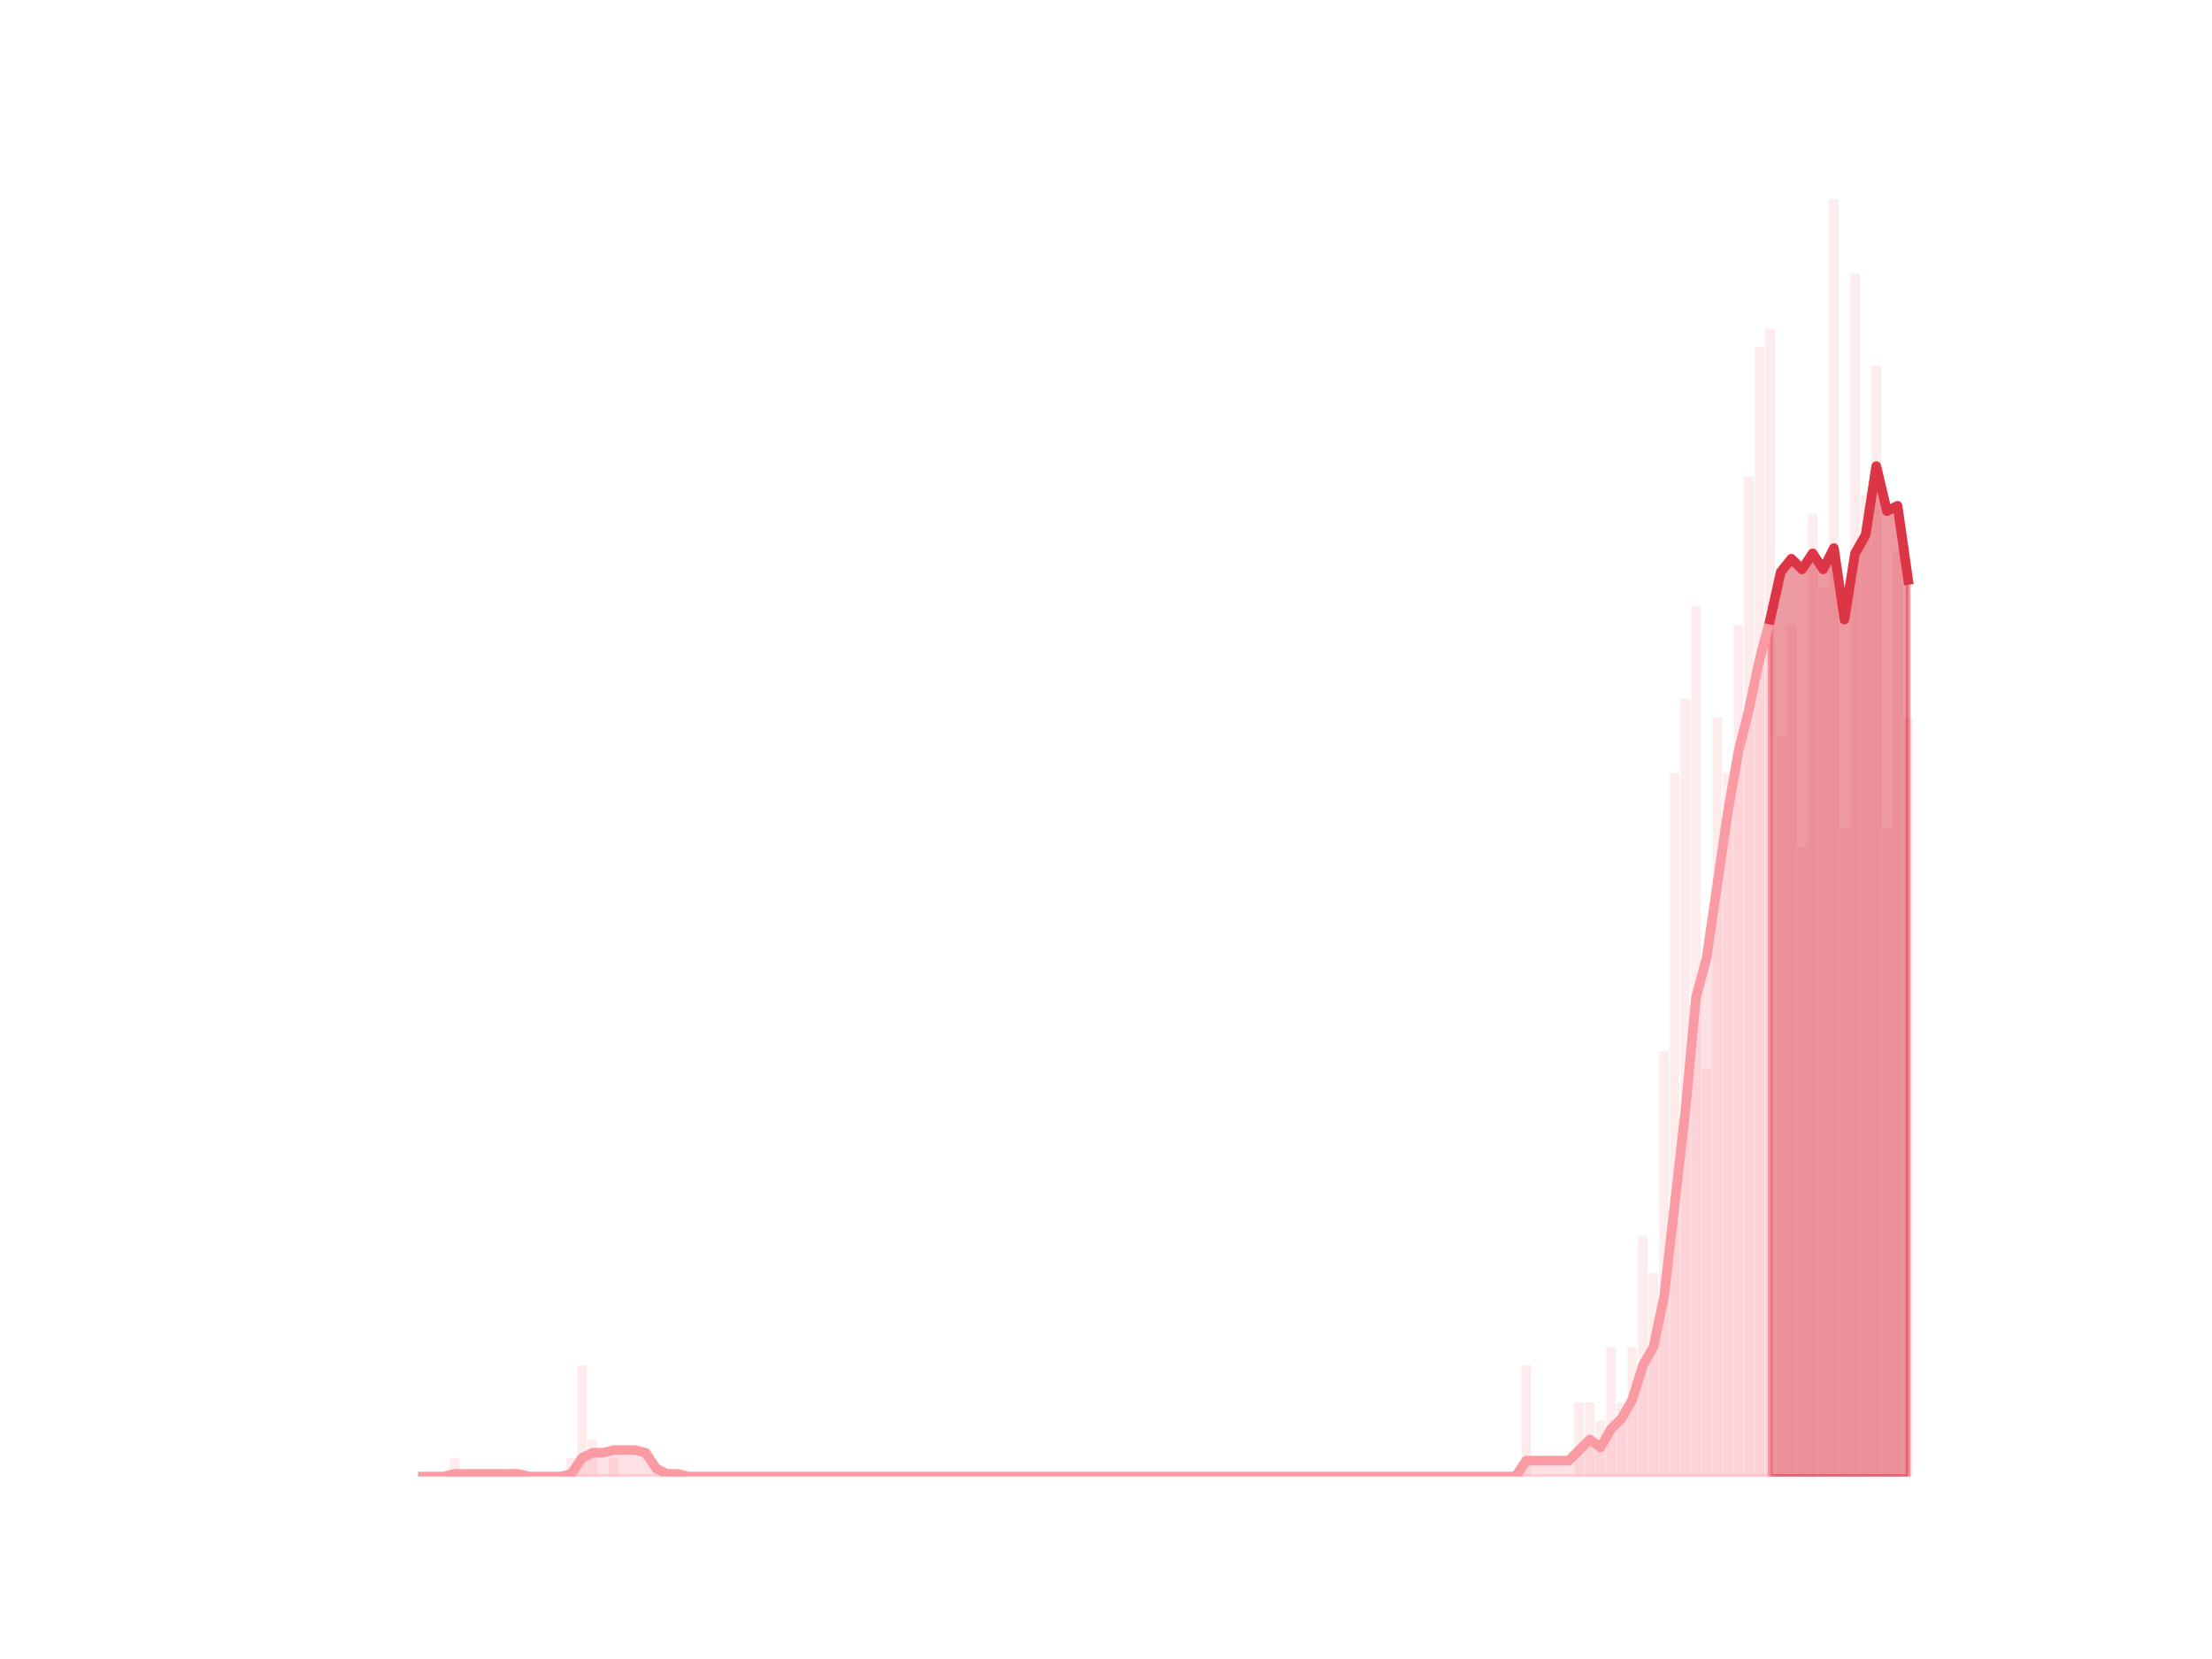<?xml version="1.0" encoding="utf-8" standalone="no"?>
<!DOCTYPE svg PUBLIC "-//W3C//DTD SVG 1.1//EN"
  "http://www.w3.org/Graphics/SVG/1.1/DTD/svg11.dtd">
<!-- Created with matplotlib (https://matplotlib.org/) -->
<svg height="345.6pt" version="1.1" viewBox="0 0 460.8 345.6" width="460.8pt" xmlns="http://www.w3.org/2000/svg" xmlns:xlink="http://www.w3.org/1999/xlink">
 <defs>
  <style type="text/css">*{stroke-linecap:butt;stroke-linejoin:round;}</style>
 </defs>
 <g id="figure_1">
  <g id="patch_1">
   <path d="M 0 345.6 
L 460.8 345.6 
L 460.8 0 
L 0 0 
z
" style="fill:none;"/>
  </g>
  <g id="axes_1">
   <g id="patch_2">
    <path clip-path="url(#p40c14e0ccf)" d="M 73.833 307.584 
L 75.822 307.584 
L 75.822 307.584 
L 73.833 307.584 
z
" style="fill:#fa9ba4;opacity:0.2;"/>
   </g>
   <g id="patch_3">
    <path clip-path="url(#p40c14e0ccf)" d="M 76.043 307.584 
L 78.032 307.584 
L 78.032 307.584 
L 76.043 307.584 
z
" style="fill:#fa9ba4;opacity:0.2;"/>
   </g>
   <g id="patch_4">
    <path clip-path="url(#p40c14e0ccf)" d="M 78.253 307.584 
L 80.242 307.584 
L 80.242 307.584 
L 78.253 307.584 
z
" style="fill:#fa9ba4;opacity:0.2;"/>
   </g>
   <g id="patch_5">
    <path clip-path="url(#p40c14e0ccf)" d="M 80.463 307.584 
L 82.452 307.584 
L 82.452 307.584 
L 80.463 307.584 
z
" style="fill:#fa9ba4;opacity:0.2;"/>
   </g>
   <g id="patch_6">
    <path clip-path="url(#p40c14e0ccf)" d="M 82.673 307.584 
L 84.662 307.584 
L 84.662 307.584 
L 82.673 307.584 
z
" style="fill:#fa9ba4;opacity:0.2;"/>
   </g>
   <g id="patch_7">
    <path clip-path="url(#p40c14e0ccf)" d="M 84.883 307.584 
L 86.872 307.584 
L 86.872 307.584 
L 84.883 307.584 
z
" style="fill:#fa9ba4;opacity:0.2;"/>
   </g>
   <g id="patch_8">
    <path clip-path="url(#p40c14e0ccf)" d="M 87.093 307.584 
L 89.082 307.584 
L 89.082 307.584 
L 87.093 307.584 
z
" style="fill:#fa9ba4;opacity:0.2;"/>
   </g>
   <g id="patch_9">
    <path clip-path="url(#p40c14e0ccf)" d="M 89.303 307.584 
L 91.292 307.584 
L 91.292 307.584 
L 89.303 307.584 
z
" style="fill:#fa9ba4;opacity:0.2;"/>
   </g>
   <g id="patch_10">
    <path clip-path="url(#p40c14e0ccf)" d="M 91.513 307.584 
L 93.502 307.584 
L 93.502 307.584 
L 91.513 307.584 
z
" style="fill:#fa9ba4;opacity:0.2;"/>
   </g>
   <g id="patch_11">
    <path clip-path="url(#p40c14e0ccf)" d="M 93.723 307.584 
L 95.712 307.584 
L 95.712 303.727 
L 93.723 303.727 
z
" style="fill:#fa9ba4;opacity:0.2;"/>
   </g>
   <g id="patch_12">
    <path clip-path="url(#p40c14e0ccf)" d="M 95.933 307.584 
L 97.922 307.584 
L 97.922 307.584 
L 95.933 307.584 
z
" style="fill:#fa9ba4;opacity:0.2;"/>
   </g>
   <g id="patch_13">
    <path clip-path="url(#p40c14e0ccf)" d="M 98.143 307.584 
L 100.132 307.584 
L 100.132 307.584 
L 98.143 307.584 
z
" style="fill:#fa9ba4;opacity:0.2;"/>
   </g>
   <g id="patch_14">
    <path clip-path="url(#p40c14e0ccf)" d="M 100.353 307.584 
L 102.342 307.584 
L 102.342 307.584 
L 100.353 307.584 
z
" style="fill:#fa9ba4;opacity:0.2;"/>
   </g>
   <g id="patch_15">
    <path clip-path="url(#p40c14e0ccf)" d="M 102.563 307.584 
L 104.552 307.584 
L 104.552 307.584 
L 102.563 307.584 
z
" style="fill:#fa9ba4;opacity:0.2;"/>
   </g>
   <g id="patch_16">
    <path clip-path="url(#p40c14e0ccf)" d="M 104.773 307.584 
L 106.762 307.584 
L 106.762 307.584 
L 104.773 307.584 
z
" style="fill:#fa9ba4;opacity:0.2;"/>
   </g>
   <g id="patch_17">
    <path clip-path="url(#p40c14e0ccf)" d="M 106.983 307.584 
L 108.972 307.584 
L 108.972 307.584 
L 106.983 307.584 
z
" style="fill:#fa9ba4;opacity:0.2;"/>
   </g>
   <g id="patch_18">
    <path clip-path="url(#p40c14e0ccf)" d="M 109.193 307.584 
L 111.182 307.584 
L 111.182 307.584 
L 109.193 307.584 
z
" style="fill:#fa9ba4;opacity:0.2;"/>
   </g>
   <g id="patch_19">
    <path clip-path="url(#p40c14e0ccf)" d="M 111.403 307.584 
L 113.392 307.584 
L 113.392 307.584 
L 111.403 307.584 
z
" style="fill:#fa9ba4;opacity:0.2;"/>
   </g>
   <g id="patch_20">
    <path clip-path="url(#p40c14e0ccf)" d="M 113.613 307.584 
L 115.602 307.584 
L 115.602 307.584 
L 113.613 307.584 
z
" style="fill:#fa9ba4;opacity:0.2;"/>
   </g>
   <g id="patch_21">
    <path clip-path="url(#p40c14e0ccf)" d="M 115.823 307.584 
L 117.812 307.584 
L 117.812 307.584 
L 115.823 307.584 
z
" style="fill:#fa9ba4;opacity:0.2;"/>
   </g>
   <g id="patch_22">
    <path clip-path="url(#p40c14e0ccf)" d="M 118.033 307.584 
L 120.023 307.584 
L 120.023 303.727 
L 118.033 303.727 
z
" style="fill:#fa9ba4;opacity:0.2;"/>
   </g>
   <g id="patch_23">
    <path clip-path="url(#p40c14e0ccf)" d="M 120.244 307.584 
L 122.233 307.584 
L 122.233 284.444 
L 120.244 284.444 
z
" style="fill:#fa9ba4;opacity:0.2;"/>
   </g>
   <g id="patch_24">
    <path clip-path="url(#p40c14e0ccf)" d="M 122.454 307.584 
L 124.443 307.584 
L 124.443 299.871 
L 122.454 299.871 
z
" style="fill:#fa9ba4;opacity:0.2;"/>
   </g>
   <g id="patch_25">
    <path clip-path="url(#p40c14e0ccf)" d="M 124.664 307.584 
L 126.653 307.584 
L 126.653 307.584 
L 124.664 307.584 
z
" style="fill:#fa9ba4;opacity:0.2;"/>
   </g>
   <g id="patch_26">
    <path clip-path="url(#p40c14e0ccf)" d="M 126.874 307.584 
L 128.863 307.584 
L 128.863 303.727 
L 126.874 303.727 
z
" style="fill:#fa9ba4;opacity:0.2;"/>
   </g>
   <g id="patch_27">
    <path clip-path="url(#p40c14e0ccf)" d="M 129.084 307.584 
L 131.073 307.584 
L 131.073 307.584 
L 129.084 307.584 
z
" style="fill:#fa9ba4;opacity:0.2;"/>
   </g>
   <g id="patch_28">
    <path clip-path="url(#p40c14e0ccf)" d="M 131.294 307.584 
L 133.283 307.584 
L 133.283 307.584 
L 131.294 307.584 
z
" style="fill:#fa9ba4;opacity:0.2;"/>
   </g>
   <g id="patch_29">
    <path clip-path="url(#p40c14e0ccf)" d="M 133.504 307.584 
L 135.493 307.584 
L 135.493 307.584 
L 133.504 307.584 
z
" style="fill:#fa9ba4;opacity:0.2;"/>
   </g>
   <g id="patch_30">
    <path clip-path="url(#p40c14e0ccf)" d="M 135.714 307.584 
L 137.703 307.584 
L 137.703 307.584 
L 135.714 307.584 
z
" style="fill:#fa9ba4;opacity:0.2;"/>
   </g>
   <g id="patch_31">
    <path clip-path="url(#p40c14e0ccf)" d="M 137.924 307.584 
L 139.913 307.584 
L 139.913 307.584 
L 137.924 307.584 
z
" style="fill:#fa9ba4;opacity:0.2;"/>
   </g>
   <g id="patch_32">
    <path clip-path="url(#p40c14e0ccf)" d="M 140.134 307.584 
L 142.123 307.584 
L 142.123 307.584 
L 140.134 307.584 
z
" style="fill:#fa9ba4;opacity:0.2;"/>
   </g>
   <g id="patch_33">
    <path clip-path="url(#p40c14e0ccf)" d="M 142.344 307.584 
L 144.333 307.584 
L 144.333 307.584 
L 142.344 307.584 
z
" style="fill:#fa9ba4;opacity:0.2;"/>
   </g>
   <g id="patch_34">
    <path clip-path="url(#p40c14e0ccf)" d="M 144.554 307.584 
L 146.543 307.584 
L 146.543 307.584 
L 144.554 307.584 
z
" style="fill:#fa9ba4;opacity:0.2;"/>
   </g>
   <g id="patch_35">
    <path clip-path="url(#p40c14e0ccf)" d="M 146.764 307.584 
L 148.753 307.584 
L 148.753 307.584 
L 146.764 307.584 
z
" style="fill:#fa9ba4;opacity:0.2;"/>
   </g>
   <g id="patch_36">
    <path clip-path="url(#p40c14e0ccf)" d="M 148.974 307.584 
L 150.963 307.584 
L 150.963 307.584 
L 148.974 307.584 
z
" style="fill:#fa9ba4;opacity:0.2;"/>
   </g>
   <g id="patch_37">
    <path clip-path="url(#p40c14e0ccf)" d="M 151.184 307.584 
L 153.173 307.584 
L 153.173 307.584 
L 151.184 307.584 
z
" style="fill:#fa9ba4;opacity:0.2;"/>
   </g>
   <g id="patch_38">
    <path clip-path="url(#p40c14e0ccf)" d="M 153.394 307.584 
L 155.383 307.584 
L 155.383 307.584 
L 153.394 307.584 
z
" style="fill:#fa9ba4;opacity:0.2;"/>
   </g>
   <g id="patch_39">
    <path clip-path="url(#p40c14e0ccf)" d="M 155.604 307.584 
L 157.593 307.584 
L 157.593 307.584 
L 155.604 307.584 
z
" style="fill:#fa9ba4;opacity:0.2;"/>
   </g>
   <g id="patch_40">
    <path clip-path="url(#p40c14e0ccf)" d="M 157.814 307.584 
L 159.803 307.584 
L 159.803 307.584 
L 157.814 307.584 
z
" style="fill:#fa9ba4;opacity:0.2;"/>
   </g>
   <g id="patch_41">
    <path clip-path="url(#p40c14e0ccf)" d="M 160.024 307.584 
L 162.013 307.584 
L 162.013 307.584 
L 160.024 307.584 
z
" style="fill:#fa9ba4;opacity:0.2;"/>
   </g>
   <g id="patch_42">
    <path clip-path="url(#p40c14e0ccf)" d="M 162.234 307.584 
L 164.223 307.584 
L 164.223 307.584 
L 162.234 307.584 
z
" style="fill:#fa9ba4;opacity:0.2;"/>
   </g>
   <g id="patch_43">
    <path clip-path="url(#p40c14e0ccf)" d="M 164.444 307.584 
L 166.433 307.584 
L 166.433 307.584 
L 164.444 307.584 
z
" style="fill:#fa9ba4;opacity:0.2;"/>
   </g>
   <g id="patch_44">
    <path clip-path="url(#p40c14e0ccf)" d="M 166.654 307.584 
L 168.643 307.584 
L 168.643 307.584 
L 166.654 307.584 
z
" style="fill:#fa9ba4;opacity:0.2;"/>
   </g>
   <g id="patch_45">
    <path clip-path="url(#p40c14e0ccf)" d="M 168.864 307.584 
L 170.853 307.584 
L 170.853 307.584 
L 168.864 307.584 
z
" style="fill:#fa9ba4;opacity:0.2;"/>
   </g>
   <g id="patch_46">
    <path clip-path="url(#p40c14e0ccf)" d="M 171.074 307.584 
L 173.063 307.584 
L 173.063 307.584 
L 171.074 307.584 
z
" style="fill:#fa9ba4;opacity:0.2;"/>
   </g>
   <g id="patch_47">
    <path clip-path="url(#p40c14e0ccf)" d="M 173.284 307.584 
L 175.273 307.584 
L 175.273 307.584 
L 173.284 307.584 
z
" style="fill:#fa9ba4;opacity:0.2;"/>
   </g>
   <g id="patch_48">
    <path clip-path="url(#p40c14e0ccf)" d="M 175.494 307.584 
L 177.483 307.584 
L 177.483 307.584 
L 175.494 307.584 
z
" style="fill:#fa9ba4;opacity:0.2;"/>
   </g>
   <g id="patch_49">
    <path clip-path="url(#p40c14e0ccf)" d="M 177.705 307.584 
L 179.694 307.584 
L 179.694 307.584 
L 177.705 307.584 
z
" style="fill:#fa9ba4;opacity:0.2;"/>
   </g>
   <g id="patch_50">
    <path clip-path="url(#p40c14e0ccf)" d="M 179.915 307.584 
L 181.904 307.584 
L 181.904 307.584 
L 179.915 307.584 
z
" style="fill:#fa9ba4;opacity:0.2;"/>
   </g>
   <g id="patch_51">
    <path clip-path="url(#p40c14e0ccf)" d="M 182.125 307.584 
L 184.114 307.584 
L 184.114 307.584 
L 182.125 307.584 
z
" style="fill:#fa9ba4;opacity:0.2;"/>
   </g>
   <g id="patch_52">
    <path clip-path="url(#p40c14e0ccf)" d="M 184.335 307.584 
L 186.324 307.584 
L 186.324 307.584 
L 184.335 307.584 
z
" style="fill:#fa9ba4;opacity:0.2;"/>
   </g>
   <g id="patch_53">
    <path clip-path="url(#p40c14e0ccf)" d="M 186.545 307.584 
L 188.534 307.584 
L 188.534 307.584 
L 186.545 307.584 
z
" style="fill:#fa9ba4;opacity:0.2;"/>
   </g>
   <g id="patch_54">
    <path clip-path="url(#p40c14e0ccf)" d="M 188.755 307.584 
L 190.744 307.584 
L 190.744 307.584 
L 188.755 307.584 
z
" style="fill:#fa9ba4;opacity:0.2;"/>
   </g>
   <g id="patch_55">
    <path clip-path="url(#p40c14e0ccf)" d="M 190.965 307.584 
L 192.954 307.584 
L 192.954 307.584 
L 190.965 307.584 
z
" style="fill:#fa9ba4;opacity:0.2;"/>
   </g>
   <g id="patch_56">
    <path clip-path="url(#p40c14e0ccf)" d="M 193.175 307.584 
L 195.164 307.584 
L 195.164 307.584 
L 193.175 307.584 
z
" style="fill:#fa9ba4;opacity:0.2;"/>
   </g>
   <g id="patch_57">
    <path clip-path="url(#p40c14e0ccf)" d="M 195.385 307.584 
L 197.374 307.584 
L 197.374 307.584 
L 195.385 307.584 
z
" style="fill:#fa9ba4;opacity:0.2;"/>
   </g>
   <g id="patch_58">
    <path clip-path="url(#p40c14e0ccf)" d="M 197.595 307.584 
L 199.584 307.584 
L 199.584 307.584 
L 197.595 307.584 
z
" style="fill:#fa9ba4;opacity:0.2;"/>
   </g>
   <g id="patch_59">
    <path clip-path="url(#p40c14e0ccf)" d="M 199.805 307.584 
L 201.794 307.584 
L 201.794 307.584 
L 199.805 307.584 
z
" style="fill:#fa9ba4;opacity:0.2;"/>
   </g>
   <g id="patch_60">
    <path clip-path="url(#p40c14e0ccf)" d="M 202.015 307.584 
L 204.004 307.584 
L 204.004 307.584 
L 202.015 307.584 
z
" style="fill:#fa9ba4;opacity:0.2;"/>
   </g>
   <g id="patch_61">
    <path clip-path="url(#p40c14e0ccf)" d="M 204.225 307.584 
L 206.214 307.584 
L 206.214 307.584 
L 204.225 307.584 
z
" style="fill:#fa9ba4;opacity:0.2;"/>
   </g>
   <g id="patch_62">
    <path clip-path="url(#p40c14e0ccf)" d="M 206.435 307.584 
L 208.424 307.584 
L 208.424 307.584 
L 206.435 307.584 
z
" style="fill:#fa9ba4;opacity:0.2;"/>
   </g>
   <g id="patch_63">
    <path clip-path="url(#p40c14e0ccf)" d="M 208.645 307.584 
L 210.634 307.584 
L 210.634 307.584 
L 208.645 307.584 
z
" style="fill:#fa9ba4;opacity:0.2;"/>
   </g>
   <g id="patch_64">
    <path clip-path="url(#p40c14e0ccf)" d="M 210.855 307.584 
L 212.844 307.584 
L 212.844 307.584 
L 210.855 307.584 
z
" style="fill:#fa9ba4;opacity:0.2;"/>
   </g>
   <g id="patch_65">
    <path clip-path="url(#p40c14e0ccf)" d="M 213.065 307.584 
L 215.054 307.584 
L 215.054 307.584 
L 213.065 307.584 
z
" style="fill:#fa9ba4;opacity:0.2;"/>
   </g>
   <g id="patch_66">
    <path clip-path="url(#p40c14e0ccf)" d="M 215.275 307.584 
L 217.264 307.584 
L 217.264 307.584 
L 215.275 307.584 
z
" style="fill:#fa9ba4;opacity:0.2;"/>
   </g>
   <g id="patch_67">
    <path clip-path="url(#p40c14e0ccf)" d="M 217.485 307.584 
L 219.474 307.584 
L 219.474 307.584 
L 217.485 307.584 
z
" style="fill:#fa9ba4;opacity:0.2;"/>
   </g>
   <g id="patch_68">
    <path clip-path="url(#p40c14e0ccf)" d="M 219.695 307.584 
L 221.684 307.584 
L 221.684 307.584 
L 219.695 307.584 
z
" style="fill:#fa9ba4;opacity:0.2;"/>
   </g>
   <g id="patch_69">
    <path clip-path="url(#p40c14e0ccf)" d="M 221.905 307.584 
L 223.894 307.584 
L 223.894 307.584 
L 221.905 307.584 
z
" style="fill:#fa9ba4;opacity:0.2;"/>
   </g>
   <g id="patch_70">
    <path clip-path="url(#p40c14e0ccf)" d="M 224.115 307.584 
L 226.104 307.584 
L 226.104 307.584 
L 224.115 307.584 
z
" style="fill:#fa9ba4;opacity:0.2;"/>
   </g>
   <g id="patch_71">
    <path clip-path="url(#p40c14e0ccf)" d="M 226.325 307.584 
L 228.314 307.584 
L 228.314 307.584 
L 226.325 307.584 
z
" style="fill:#fa9ba4;opacity:0.2;"/>
   </g>
   <g id="patch_72">
    <path clip-path="url(#p40c14e0ccf)" d="M 228.535 307.584 
L 230.524 307.584 
L 230.524 307.584 
L 228.535 307.584 
z
" style="fill:#fa9ba4;opacity:0.2;"/>
   </g>
   <g id="patch_73">
    <path clip-path="url(#p40c14e0ccf)" d="M 230.745 307.584 
L 232.734 307.584 
L 232.734 307.584 
L 230.745 307.584 
z
" style="fill:#fa9ba4;opacity:0.2;"/>
   </g>
   <g id="patch_74">
    <path clip-path="url(#p40c14e0ccf)" d="M 232.955 307.584 
L 234.944 307.584 
L 234.944 307.584 
L 232.955 307.584 
z
" style="fill:#fa9ba4;opacity:0.2;"/>
   </g>
   <g id="patch_75">
    <path clip-path="url(#p40c14e0ccf)" d="M 235.165 307.584 
L 237.155 307.584 
L 237.155 307.584 
L 235.165 307.584 
z
" style="fill:#fa9ba4;opacity:0.2;"/>
   </g>
   <g id="patch_76">
    <path clip-path="url(#p40c14e0ccf)" d="M 237.376 307.584 
L 239.365 307.584 
L 239.365 307.584 
L 237.376 307.584 
z
" style="fill:#fa9ba4;opacity:0.2;"/>
   </g>
   <g id="patch_77">
    <path clip-path="url(#p40c14e0ccf)" d="M 239.586 307.584 
L 241.575 307.584 
L 241.575 307.584 
L 239.586 307.584 
z
" style="fill:#fa9ba4;opacity:0.2;"/>
   </g>
   <g id="patch_78">
    <path clip-path="url(#p40c14e0ccf)" d="M 241.796 307.584 
L 243.785 307.584 
L 243.785 307.584 
L 241.796 307.584 
z
" style="fill:#fa9ba4;opacity:0.2;"/>
   </g>
   <g id="patch_79">
    <path clip-path="url(#p40c14e0ccf)" d="M 244.006 307.584 
L 245.995 307.584 
L 245.995 307.584 
L 244.006 307.584 
z
" style="fill:#fa9ba4;opacity:0.2;"/>
   </g>
   <g id="patch_80">
    <path clip-path="url(#p40c14e0ccf)" d="M 246.216 307.584 
L 248.205 307.584 
L 248.205 307.584 
L 246.216 307.584 
z
" style="fill:#fa9ba4;opacity:0.2;"/>
   </g>
   <g id="patch_81">
    <path clip-path="url(#p40c14e0ccf)" d="M 248.426 307.584 
L 250.415 307.584 
L 250.415 307.584 
L 248.426 307.584 
z
" style="fill:#fa9ba4;opacity:0.2;"/>
   </g>
   <g id="patch_82">
    <path clip-path="url(#p40c14e0ccf)" d="M 250.636 307.584 
L 252.625 307.584 
L 252.625 307.584 
L 250.636 307.584 
z
" style="fill:#fa9ba4;opacity:0.2;"/>
   </g>
   <g id="patch_83">
    <path clip-path="url(#p40c14e0ccf)" d="M 252.846 307.584 
L 254.835 307.584 
L 254.835 307.584 
L 252.846 307.584 
z
" style="fill:#fa9ba4;opacity:0.2;"/>
   </g>
   <g id="patch_84">
    <path clip-path="url(#p40c14e0ccf)" d="M 255.056 307.584 
L 257.045 307.584 
L 257.045 307.584 
L 255.056 307.584 
z
" style="fill:#fa9ba4;opacity:0.2;"/>
   </g>
   <g id="patch_85">
    <path clip-path="url(#p40c14e0ccf)" d="M 257.266 307.584 
L 259.255 307.584 
L 259.255 307.584 
L 257.266 307.584 
z
" style="fill:#fa9ba4;opacity:0.2;"/>
   </g>
   <g id="patch_86">
    <path clip-path="url(#p40c14e0ccf)" d="M 259.476 307.584 
L 261.465 307.584 
L 261.465 307.584 
L 259.476 307.584 
z
" style="fill:#fa9ba4;opacity:0.2;"/>
   </g>
   <g id="patch_87">
    <path clip-path="url(#p40c14e0ccf)" d="M 261.686 307.584 
L 263.675 307.584 
L 263.675 307.584 
L 261.686 307.584 
z
" style="fill:#fa9ba4;opacity:0.2;"/>
   </g>
   <g id="patch_88">
    <path clip-path="url(#p40c14e0ccf)" d="M 263.896 307.584 
L 265.885 307.584 
L 265.885 307.584 
L 263.896 307.584 
z
" style="fill:#fa9ba4;opacity:0.2;"/>
   </g>
   <g id="patch_89">
    <path clip-path="url(#p40c14e0ccf)" d="M 266.106 307.584 
L 268.095 307.584 
L 268.095 307.584 
L 266.106 307.584 
z
" style="fill:#fa9ba4;opacity:0.2;"/>
   </g>
   <g id="patch_90">
    <path clip-path="url(#p40c14e0ccf)" d="M 268.316 307.584 
L 270.305 307.584 
L 270.305 307.584 
L 268.316 307.584 
z
" style="fill:#fa9ba4;opacity:0.2;"/>
   </g>
   <g id="patch_91">
    <path clip-path="url(#p40c14e0ccf)" d="M 270.526 307.584 
L 272.515 307.584 
L 272.515 307.584 
L 270.526 307.584 
z
" style="fill:#fa9ba4;opacity:0.2;"/>
   </g>
   <g id="patch_92">
    <path clip-path="url(#p40c14e0ccf)" d="M 272.736 307.584 
L 274.725 307.584 
L 274.725 307.584 
L 272.736 307.584 
z
" style="fill:#fa9ba4;opacity:0.2;"/>
   </g>
   <g id="patch_93">
    <path clip-path="url(#p40c14e0ccf)" d="M 274.946 307.584 
L 276.935 307.584 
L 276.935 307.584 
L 274.946 307.584 
z
" style="fill:#fa9ba4;opacity:0.2;"/>
   </g>
   <g id="patch_94">
    <path clip-path="url(#p40c14e0ccf)" d="M 277.156 307.584 
L 279.145 307.584 
L 279.145 307.584 
L 277.156 307.584 
z
" style="fill:#fa9ba4;opacity:0.2;"/>
   </g>
   <g id="patch_95">
    <path clip-path="url(#p40c14e0ccf)" d="M 279.366 307.584 
L 281.355 307.584 
L 281.355 307.584 
L 279.366 307.584 
z
" style="fill:#fa9ba4;opacity:0.2;"/>
   </g>
   <g id="patch_96">
    <path clip-path="url(#p40c14e0ccf)" d="M 281.576 307.584 
L 283.565 307.584 
L 283.565 307.584 
L 281.576 307.584 
z
" style="fill:#fa9ba4;opacity:0.2;"/>
   </g>
   <g id="patch_97">
    <path clip-path="url(#p40c14e0ccf)" d="M 283.786 307.584 
L 285.775 307.584 
L 285.775 307.584 
L 283.786 307.584 
z
" style="fill:#fa9ba4;opacity:0.2;"/>
   </g>
   <g id="patch_98">
    <path clip-path="url(#p40c14e0ccf)" d="M 285.996 307.584 
L 287.985 307.584 
L 287.985 307.584 
L 285.996 307.584 
z
" style="fill:#fa9ba4;opacity:0.2;"/>
   </g>
   <g id="patch_99">
    <path clip-path="url(#p40c14e0ccf)" d="M 288.206 307.584 
L 290.195 307.584 
L 290.195 307.584 
L 288.206 307.584 
z
" style="fill:#fa9ba4;opacity:0.2;"/>
   </g>
   <g id="patch_100">
    <path clip-path="url(#p40c14e0ccf)" d="M 290.416 307.584 
L 292.405 307.584 
L 292.405 307.584 
L 290.416 307.584 
z
" style="fill:#fa9ba4;opacity:0.2;"/>
   </g>
   <g id="patch_101">
    <path clip-path="url(#p40c14e0ccf)" d="M 292.626 307.584 
L 294.615 307.584 
L 294.615 307.584 
L 292.626 307.584 
z
" style="fill:#fa9ba4;opacity:0.2;"/>
   </g>
   <g id="patch_102">
    <path clip-path="url(#p40c14e0ccf)" d="M 294.837 307.584 
L 296.826 307.584 
L 296.826 307.584 
L 294.837 307.584 
z
" style="fill:#fa9ba4;opacity:0.2;"/>
   </g>
   <g id="patch_103">
    <path clip-path="url(#p40c14e0ccf)" d="M 297.047 307.584 
L 299.036 307.584 
L 299.036 307.584 
L 297.047 307.584 
z
" style="fill:#fa9ba4;opacity:0.2;"/>
   </g>
   <g id="patch_104">
    <path clip-path="url(#p40c14e0ccf)" d="M 299.257 307.584 
L 301.246 307.584 
L 301.246 307.584 
L 299.257 307.584 
z
" style="fill:#fa9ba4;opacity:0.2;"/>
   </g>
   <g id="patch_105">
    <path clip-path="url(#p40c14e0ccf)" d="M 301.467 307.584 
L 303.456 307.584 
L 303.456 307.584 
L 301.467 307.584 
z
" style="fill:#fa9ba4;opacity:0.2;"/>
   </g>
   <g id="patch_106">
    <path clip-path="url(#p40c14e0ccf)" d="M 303.677 307.584 
L 305.666 307.584 
L 305.666 307.584 
L 303.677 307.584 
z
" style="fill:#fa9ba4;opacity:0.2;"/>
   </g>
   <g id="patch_107">
    <path clip-path="url(#p40c14e0ccf)" d="M 305.887 307.584 
L 307.876 307.584 
L 307.876 307.584 
L 305.887 307.584 
z
" style="fill:#fa9ba4;opacity:0.2;"/>
   </g>
   <g id="patch_108">
    <path clip-path="url(#p40c14e0ccf)" d="M 308.097 307.584 
L 310.086 307.584 
L 310.086 307.584 
L 308.097 307.584 
z
" style="fill:#fa9ba4;opacity:0.2;"/>
   </g>
   <g id="patch_109">
    <path clip-path="url(#p40c14e0ccf)" d="M 310.307 307.584 
L 312.296 307.584 
L 312.296 307.584 
L 310.307 307.584 
z
" style="fill:#fa9ba4;opacity:0.2;"/>
   </g>
   <g id="patch_110">
    <path clip-path="url(#p40c14e0ccf)" d="M 312.517 307.584 
L 314.506 307.584 
L 314.506 307.584 
L 312.517 307.584 
z
" style="fill:#fa9ba4;opacity:0.2;"/>
   </g>
   <g id="patch_111">
    <path clip-path="url(#p40c14e0ccf)" d="M 314.727 307.584 
L 316.716 307.584 
L 316.716 307.584 
L 314.727 307.584 
z
" style="fill:#fa9ba4;opacity:0.2;"/>
   </g>
   <g id="patch_112">
    <path clip-path="url(#p40c14e0ccf)" d="M 316.937 307.584 
L 318.926 307.584 
L 318.926 284.444 
L 316.937 284.444 
z
" style="fill:#fa9ba4;opacity:0.2;"/>
   </g>
   <g id="patch_113">
    <path clip-path="url(#p40c14e0ccf)" d="M 319.147 307.584 
L 321.136 307.584 
L 321.136 307.584 
L 319.147 307.584 
z
" style="fill:#fa9ba4;opacity:0.2;"/>
   </g>
   <g id="patch_114">
    <path clip-path="url(#p40c14e0ccf)" d="M 321.357 307.584 
L 323.346 307.584 
L 323.346 307.584 
L 321.357 307.584 
z
" style="fill:#fa9ba4;opacity:0.2;"/>
   </g>
   <g id="patch_115">
    <path clip-path="url(#p40c14e0ccf)" d="M 323.567 307.584 
L 325.556 307.584 
L 325.556 307.584 
L 323.567 307.584 
z
" style="fill:#fa9ba4;opacity:0.2;"/>
   </g>
   <g id="patch_116">
    <path clip-path="url(#p40c14e0ccf)" d="M 325.777 307.584 
L 327.766 307.584 
L 327.766 307.584 
L 325.777 307.584 
z
" style="fill:#fa9ba4;opacity:0.2;"/>
   </g>
   <g id="patch_117">
    <path clip-path="url(#p40c14e0ccf)" d="M 327.987 307.584 
L 329.976 307.584 
L 329.976 292.157 
L 327.987 292.157 
z
" style="fill:#fa9ba4;opacity:0.2;"/>
   </g>
   <g id="patch_118">
    <path clip-path="url(#p40c14e0ccf)" d="M 330.197 307.584 
L 332.186 307.584 
L 332.186 292.157 
L 330.197 292.157 
z
" style="fill:#fa9ba4;opacity:0.2;"/>
   </g>
   <g id="patch_119">
    <path clip-path="url(#p40c14e0ccf)" d="M 332.407 307.584 
L 334.396 307.584 
L 334.396 296.014 
L 332.407 296.014 
z
" style="fill:#fa9ba4;opacity:0.2;"/>
   </g>
   <g id="patch_120">
    <path clip-path="url(#p40c14e0ccf)" d="M 334.617 307.584 
L 336.606 307.584 
L 336.606 280.587 
L 334.617 280.587 
z
" style="fill:#fa9ba4;opacity:0.2;"/>
   </g>
   <g id="patch_121">
    <path clip-path="url(#p40c14e0ccf)" d="M 336.827 307.584 
L 338.816 307.584 
L 338.816 292.157 
L 336.827 292.157 
z
" style="fill:#fa9ba4;opacity:0.2;"/>
   </g>
   <g id="patch_122">
    <path clip-path="url(#p40c14e0ccf)" d="M 339.037 307.584 
L 341.026 307.584 
L 341.026 280.587 
L 339.037 280.587 
z
" style="fill:#fa9ba4;opacity:0.2;"/>
   </g>
   <g id="patch_123">
    <path clip-path="url(#p40c14e0ccf)" d="M 341.247 307.584 
L 343.236 307.584 
L 343.236 257.447 
L 341.247 257.447 
z
" style="fill:#fa9ba4;opacity:0.2;"/>
   </g>
   <g id="patch_124">
    <path clip-path="url(#p40c14e0ccf)" d="M 343.457 307.584 
L 345.446 307.584 
L 345.446 265.16 
L 343.457 265.16 
z
" style="fill:#fa9ba4;opacity:0.2;"/>
   </g>
   <g id="patch_125">
    <path clip-path="url(#p40c14e0ccf)" d="M 345.667 307.584 
L 347.656 307.584 
L 347.656 218.88 
L 345.667 218.88 
z
" style="fill:#fa9ba4;opacity:0.2;"/>
   </g>
   <g id="patch_126">
    <path clip-path="url(#p40c14e0ccf)" d="M 347.877 307.584 
L 349.866 307.584 
L 349.866 161.03 
L 347.877 161.03 
z
" style="fill:#fa9ba4;opacity:0.2;"/>
   </g>
   <g id="patch_127">
    <path clip-path="url(#p40c14e0ccf)" d="M 350.087 307.584 
L 352.076 307.584 
L 352.076 145.603 
L 350.087 145.603 
z
" style="fill:#fa9ba4;opacity:0.2;"/>
   </g>
   <g id="patch_128">
    <path clip-path="url(#p40c14e0ccf)" d="M 352.297 307.584 
L 354.287 307.584 
L 354.287 126.319 
L 352.297 126.319 
z
" style="fill:#fa9ba4;opacity:0.2;"/>
   </g>
   <g id="patch_129">
    <path clip-path="url(#p40c14e0ccf)" d="M 354.508 307.584 
L 356.497 307.584 
L 356.497 222.737 
L 354.508 222.737 
z
" style="fill:#fa9ba4;opacity:0.2;"/>
   </g>
   <g id="patch_130">
    <path clip-path="url(#p40c14e0ccf)" d="M 356.718 307.584 
L 358.707 307.584 
L 358.707 149.459 
L 356.718 149.459 
z
" style="fill:#fa9ba4;opacity:0.2;"/>
   </g>
   <g id="patch_131">
    <path clip-path="url(#p40c14e0ccf)" d="M 358.928 307.584 
L 360.917 307.584 
L 360.917 161.03 
L 358.928 161.03 
z
" style="fill:#fa9ba4;opacity:0.2;"/>
   </g>
   <g id="patch_132">
    <path clip-path="url(#p40c14e0ccf)" d="M 361.138 307.584 
L 363.127 307.584 
L 363.127 130.176 
L 361.138 130.176 
z
" style="fill:#fa9ba4;opacity:0.2;"/>
   </g>
   <g id="patch_133">
    <path clip-path="url(#p40c14e0ccf)" d="M 363.348 307.584 
L 365.337 307.584 
L 365.337 99.322 
L 363.348 99.322 
z
" style="fill:#fa9ba4;opacity:0.2;"/>
   </g>
   <g id="patch_134">
    <path clip-path="url(#p40c14e0ccf)" d="M 365.558 307.584 
L 367.547 307.584 
L 367.547 72.326 
L 365.558 72.326 
z
" style="fill:#fa9ba4;opacity:0.2;"/>
   </g>
   <g id="patch_135">
    <path clip-path="url(#p40c14e0ccf)" d="M 367.768 307.584 
L 369.757 307.584 
L 369.757 68.469 
L 367.768 68.469 
z
" style="fill:#fa9ba4;opacity:0.2;"/>
   </g>
   <g id="patch_136">
    <path clip-path="url(#p40c14e0ccf)" d="M 369.978 307.584 
L 371.967 307.584 
L 371.967 153.316 
L 369.978 153.316 
z
" style="fill:#fa9ba4;opacity:0.2;"/>
   </g>
   <g id="patch_137">
    <path clip-path="url(#p40c14e0ccf)" d="M 372.188 307.584 
L 374.177 307.584 
L 374.177 130.176 
L 372.188 130.176 
z
" style="fill:#fa9ba4;opacity:0.2;"/>
   </g>
   <g id="patch_138">
    <path clip-path="url(#p40c14e0ccf)" d="M 374.398 307.584 
L 376.387 307.584 
L 376.387 176.456 
L 374.398 176.456 
z
" style="fill:#fa9ba4;opacity:0.2;"/>
   </g>
   <g id="patch_139">
    <path clip-path="url(#p40c14e0ccf)" d="M 376.608 307.584 
L 378.597 307.584 
L 378.597 107.036 
L 376.608 107.036 
z
" style="fill:#fa9ba4;opacity:0.2;"/>
   </g>
   <g id="patch_140">
    <path clip-path="url(#p40c14e0ccf)" d="M 378.818 307.584 
L 380.807 307.584 
L 380.807 122.463 
L 378.818 122.463 
z
" style="fill:#fa9ba4;opacity:0.2;"/>
   </g>
   <g id="patch_141">
    <path clip-path="url(#p40c14e0ccf)" d="M 381.028 307.584 
L 383.017 307.584 
L 383.017 41.472 
L 381.028 41.472 
z
" style="fill:#fa9ba4;opacity:0.2;"/>
   </g>
   <g id="patch_142">
    <path clip-path="url(#p40c14e0ccf)" d="M 383.238 307.584 
L 385.227 307.584 
L 385.227 172.6 
L 383.238 172.6 
z
" style="fill:#fa9ba4;opacity:0.2;"/>
   </g>
   <g id="patch_143">
    <path clip-path="url(#p40c14e0ccf)" d="M 385.448 307.584 
L 387.437 307.584 
L 387.437 56.899 
L 385.448 56.899 
z
" style="fill:#fa9ba4;opacity:0.2;"/>
   </g>
   <g id="patch_144">
    <path clip-path="url(#p40c14e0ccf)" d="M 387.658 307.584 
L 389.647 307.584 
L 389.647 103.179 
L 387.658 103.179 
z
" style="fill:#fa9ba4;opacity:0.2;"/>
   </g>
   <g id="patch_145">
    <path clip-path="url(#p40c14e0ccf)" d="M 389.868 307.584 
L 391.857 307.584 
L 391.857 76.182 
L 389.868 76.182 
z
" style="fill:#fa9ba4;opacity:0.2;"/>
   </g>
   <g id="patch_146">
    <path clip-path="url(#p40c14e0ccf)" d="M 392.078 307.584 
L 394.067 307.584 
L 394.067 172.6 
L 392.078 172.6 
z
" style="fill:#fa9ba4;opacity:0.2;"/>
   </g>
   <g id="patch_147">
    <path clip-path="url(#p40c14e0ccf)" d="M 394.288 307.584 
L 396.277 307.584 
L 396.277 114.749 
L 394.288 114.749 
z
" style="fill:#fa9ba4;opacity:0.2;"/>
   </g>
   <g id="patch_148">
    <path clip-path="url(#p40c14e0ccf)" d="M 396.498 307.584 
L 398.487 307.584 
L 398.487 149.459 
L 396.498 149.459 
z
" style="fill:#fa9ba4;opacity:0.2;"/>
   </g>
   <g id="matplotlib.axis_1"/>
   <g id="matplotlib.axis_2"/>
   <g id="PolyCollection_1">
    <defs>
     <path d="M 368.762 -216.526 
L 368.762 -38.016 
L 370.972 -38.016 
L 373.182 -38.016 
L 375.392 -38.016 
L 377.602 -38.016 
L 379.812 -38.016 
L 382.022 -38.016 
L 384.233 -38.016 
L 386.443 -38.016 
L 388.653 -38.016 
L 390.863 -38.016 
L 393.073 -38.016 
L 395.283 -38.016 
L 397.493 -38.016 
L 397.493 -224.79 
L 397.493 -224.79 
L 395.283 -240.217 
L 393.073 -239.115 
L 390.863 -248.481 
L 388.653 -234.157 
L 386.443 -230.3 
L 384.233 -216.526 
L 382.022 -231.402 
L 379.812 -226.994 
L 377.602 -230.3 
L 375.392 -226.994 
L 373.182 -229.198 
L 370.972 -226.443 
L 368.762 -216.526 
z
" id="m2f07d0dbcf" style="stroke:#dc3545;stroke-opacity:0.5;"/>
    </defs>
    <g clip-path="url(#p40c14e0ccf)">
     <use style="fill:#dc3545;fill-opacity:0.5;stroke:#dc3545;stroke-opacity:0.5;" x="0" xlink:href="#m2f07d0dbcf" y="345.6"/>
    </g>
   </g>
   <g id="PolyCollection_2">
    <defs>
     <path d="M 88.087 -38.016 
L 88.087 -38.016 
L 90.298 -38.016 
L 92.508 -38.016 
L 94.718 -38.016 
L 96.928 -38.016 
L 99.138 -38.016 
L 101.348 -38.016 
L 103.558 -38.016 
L 105.768 -38.016 
L 107.978 -38.016 
L 110.188 -38.016 
L 112.398 -38.016 
L 114.608 -38.016 
L 116.818 -38.016 
L 119.028 -38.016 
L 121.238 -38.016 
L 123.448 -38.016 
L 125.658 -38.016 
L 127.868 -38.016 
L 130.078 -38.016 
L 132.288 -38.016 
L 134.498 -38.016 
L 136.708 -38.016 
L 138.918 -38.016 
L 141.128 -38.016 
L 143.338 -38.016 
L 145.548 -38.016 
L 147.758 -38.016 
L 149.969 -38.016 
L 152.179 -38.016 
L 154.389 -38.016 
L 156.599 -38.016 
L 158.809 -38.016 
L 161.019 -38.016 
L 163.229 -38.016 
L 165.439 -38.016 
L 167.649 -38.016 
L 169.859 -38.016 
L 172.069 -38.016 
L 174.279 -38.016 
L 176.489 -38.016 
L 178.699 -38.016 
L 180.909 -38.016 
L 183.119 -38.016 
L 185.329 -38.016 
L 187.539 -38.016 
L 189.749 -38.016 
L 191.959 -38.016 
L 194.169 -38.016 
L 196.379 -38.016 
L 198.589 -38.016 
L 200.799 -38.016 
L 203.009 -38.016 
L 205.219 -38.016 
L 207.43 -38.016 
L 209.64 -38.016 
L 211.85 -38.016 
L 214.06 -38.016 
L 216.27 -38.016 
L 218.48 -38.016 
L 220.69 -38.016 
L 222.9 -38.016 
L 225.11 -38.016 
L 227.32 -38.016 
L 229.53 -38.016 
L 231.74 -38.016 
L 233.95 -38.016 
L 236.16 -38.016 
L 238.37 -38.016 
L 240.58 -38.016 
L 242.79 -38.016 
L 245 -38.016 
L 247.21 -38.016 
L 249.42 -38.016 
L 251.63 -38.016 
L 253.84 -38.016 
L 256.05 -38.016 
L 258.26 -38.016 
L 260.47 -38.016 
L 262.68 -38.016 
L 264.89 -38.016 
L 267.101 -38.016 
L 269.311 -38.016 
L 271.521 -38.016 
L 273.731 -38.016 
L 275.941 -38.016 
L 278.151 -38.016 
L 280.361 -38.016 
L 282.571 -38.016 
L 284.781 -38.016 
L 286.991 -38.016 
L 289.201 -38.016 
L 291.411 -38.016 
L 293.621 -38.016 
L 295.831 -38.016 
L 298.041 -38.016 
L 300.251 -38.016 
L 302.461 -38.016 
L 304.671 -38.016 
L 306.881 -38.016 
L 309.091 -38.016 
L 311.301 -38.016 
L 313.511 -38.016 
L 315.721 -38.016 
L 317.931 -38.016 
L 320.141 -38.016 
L 322.351 -38.016 
L 324.562 -38.016 
L 326.772 -38.016 
L 328.982 -38.016 
L 331.192 -38.016 
L 333.402 -38.016 
L 335.612 -38.016 
L 337.822 -38.016 
L 340.032 -38.016 
L 342.242 -38.016 
L 344.452 -38.016 
L 346.662 -38.016 
L 348.872 -38.016 
L 351.082 -38.016 
L 353.292 -38.016 
L 355.502 -38.016 
L 357.712 -38.016 
L 359.922 -38.016 
L 362.132 -38.016 
L 364.342 -38.016 
L 366.552 -38.016 
L 368.762 -38.016 
L 368.762 -216.526 
L 368.762 -216.526 
L 366.552 -208.262 
L 364.342 -197.793 
L 362.132 -188.978 
L 359.922 -176.306 
L 357.712 -161.43 
L 355.502 -146.003 
L 353.292 -137.739 
L 351.082 -114.048 
L 348.872 -94.765 
L 346.662 -75.481 
L 344.452 -65.013 
L 342.242 -61.156 
L 340.032 -53.994 
L 337.822 -50.137 
L 335.612 -47.933 
L 333.402 -44.077 
L 331.192 -45.729 
L 328.982 -43.526 
L 326.772 -41.322 
L 324.562 -41.322 
L 322.351 -41.322 
L 320.141 -41.322 
L 317.931 -41.322 
L 315.721 -38.016 
L 313.511 -38.016 
L 311.301 -38.016 
L 309.091 -38.016 
L 306.881 -38.016 
L 304.671 -38.016 
L 302.461 -38.016 
L 300.251 -38.016 
L 298.041 -38.016 
L 295.831 -38.016 
L 293.621 -38.016 
L 291.411 -38.016 
L 289.201 -38.016 
L 286.991 -38.016 
L 284.781 -38.016 
L 282.571 -38.016 
L 280.361 -38.016 
L 278.151 -38.016 
L 275.941 -38.016 
L 273.731 -38.016 
L 271.521 -38.016 
L 269.311 -38.016 
L 267.101 -38.016 
L 264.89 -38.016 
L 262.68 -38.016 
L 260.47 -38.016 
L 258.26 -38.016 
L 256.05 -38.016 
L 253.84 -38.016 
L 251.63 -38.016 
L 249.42 -38.016 
L 247.21 -38.016 
L 245 -38.016 
L 242.79 -38.016 
L 240.58 -38.016 
L 238.37 -38.016 
L 236.16 -38.016 
L 233.95 -38.016 
L 231.74 -38.016 
L 229.53 -38.016 
L 227.32 -38.016 
L 225.11 -38.016 
L 222.9 -38.016 
L 220.69 -38.016 
L 218.48 -38.016 
L 216.27 -38.016 
L 214.06 -38.016 
L 211.85 -38.016 
L 209.64 -38.016 
L 207.43 -38.016 
L 205.219 -38.016 
L 203.009 -38.016 
L 200.799 -38.016 
L 198.589 -38.016 
L 196.379 -38.016 
L 194.169 -38.016 
L 191.959 -38.016 
L 189.749 -38.016 
L 187.539 -38.016 
L 185.329 -38.016 
L 183.119 -38.016 
L 180.909 -38.016 
L 178.699 -38.016 
L 176.489 -38.016 
L 174.279 -38.016 
L 172.069 -38.016 
L 169.859 -38.016 
L 167.649 -38.016 
L 165.439 -38.016 
L 163.229 -38.016 
L 161.019 -38.016 
L 158.809 -38.016 
L 156.599 -38.016 
L 154.389 -38.016 
L 152.179 -38.016 
L 149.969 -38.016 
L 147.758 -38.016 
L 145.548 -38.016 
L 143.338 -38.016 
L 141.128 -38.567 
L 138.918 -38.567 
L 136.708 -39.669 
L 134.498 -42.975 
L 132.288 -43.526 
L 130.078 -43.526 
L 127.868 -43.526 
L 125.658 -42.975 
L 123.448 -42.975 
L 121.238 -41.873 
L 119.028 -38.567 
L 116.818 -38.016 
L 114.608 -38.016 
L 112.398 -38.016 
L 110.188 -38.016 
L 107.978 -38.567 
L 105.768 -38.567 
L 103.558 -38.567 
L 101.348 -38.567 
L 99.138 -38.567 
L 96.928 -38.567 
L 94.718 -38.567 
L 92.508 -38.016 
L 90.298 -38.016 
L 88.087 -38.016 
z
" id="m8b69913f02" style="stroke:#fa9ba4;stroke-opacity:0.3;"/>
    </defs>
    <g clip-path="url(#p40c14e0ccf)">
     <use style="fill:#fa9ba4;fill-opacity:0.3;stroke:#fa9ba4;stroke-opacity:0.3;" x="0" xlink:href="#m8b69913f02" y="345.6"/>
    </g>
   </g>
   <g id="line2d_1">
    <path clip-path="url(#p40c14e0ccf)" d="M 88.087 307.584 
L 92.508 307.584 
L 94.718 307.033 
L 107.978 307.033 
L 110.188 307.584 
L 116.818 307.584 
L 119.028 307.033 
L 121.238 303.727 
L 123.448 302.625 
L 125.658 302.625 
L 127.868 302.074 
L 132.288 302.074 
L 134.498 302.625 
L 136.708 305.931 
L 138.918 307.033 
L 141.128 307.033 
L 143.338 307.584 
L 315.721 307.584 
L 317.931 304.278 
L 326.772 304.278 
L 331.192 299.871 
L 333.402 301.523 
L 335.612 297.667 
L 337.822 295.463 
L 340.032 291.606 
L 342.242 284.444 
L 344.452 280.587 
L 346.662 270.119 
L 351.082 231.552 
L 353.292 207.861 
L 355.502 199.597 
L 359.922 169.294 
L 362.132 156.622 
L 364.342 147.807 
L 366.552 137.338 
L 368.762 129.074 
L 370.972 119.157 
L 373.182 116.402 
L 375.392 118.606 
L 377.602 115.3 
L 379.812 118.606 
L 382.022 114.198 
L 384.233 129.074 
L 386.443 115.3 
L 388.653 111.443 
L 390.863 97.119 
L 393.073 106.485 
L 395.283 105.383 
L 397.493 120.81 
L 397.493 120.81 
" style="fill:none;stroke:#fa9ba4;stroke-linecap:square;stroke-width:2;"/>
   </g>
   <g id="line2d_2">
    <path clip-path="url(#p40c14e0ccf)" d="M 368.762 129.074 
L 370.972 119.157 
L 373.182 116.402 
L 375.392 118.606 
L 377.602 115.3 
L 379.812 118.606 
L 382.022 114.198 
L 384.233 129.074 
L 386.443 115.3 
L 388.653 111.443 
L 390.863 97.119 
L 393.073 106.485 
L 395.283 105.383 
L 397.493 120.81 
" style="fill:none;stroke:#dc3545;stroke-linecap:square;stroke-width:2;"/>
   </g>
  </g>
 </g>
 <defs>
  <clipPath id="p40c14e0ccf">
   <rect height="266.112" width="357.12" x="57.6" y="41.472"/>
  </clipPath>
 </defs>
</svg>
